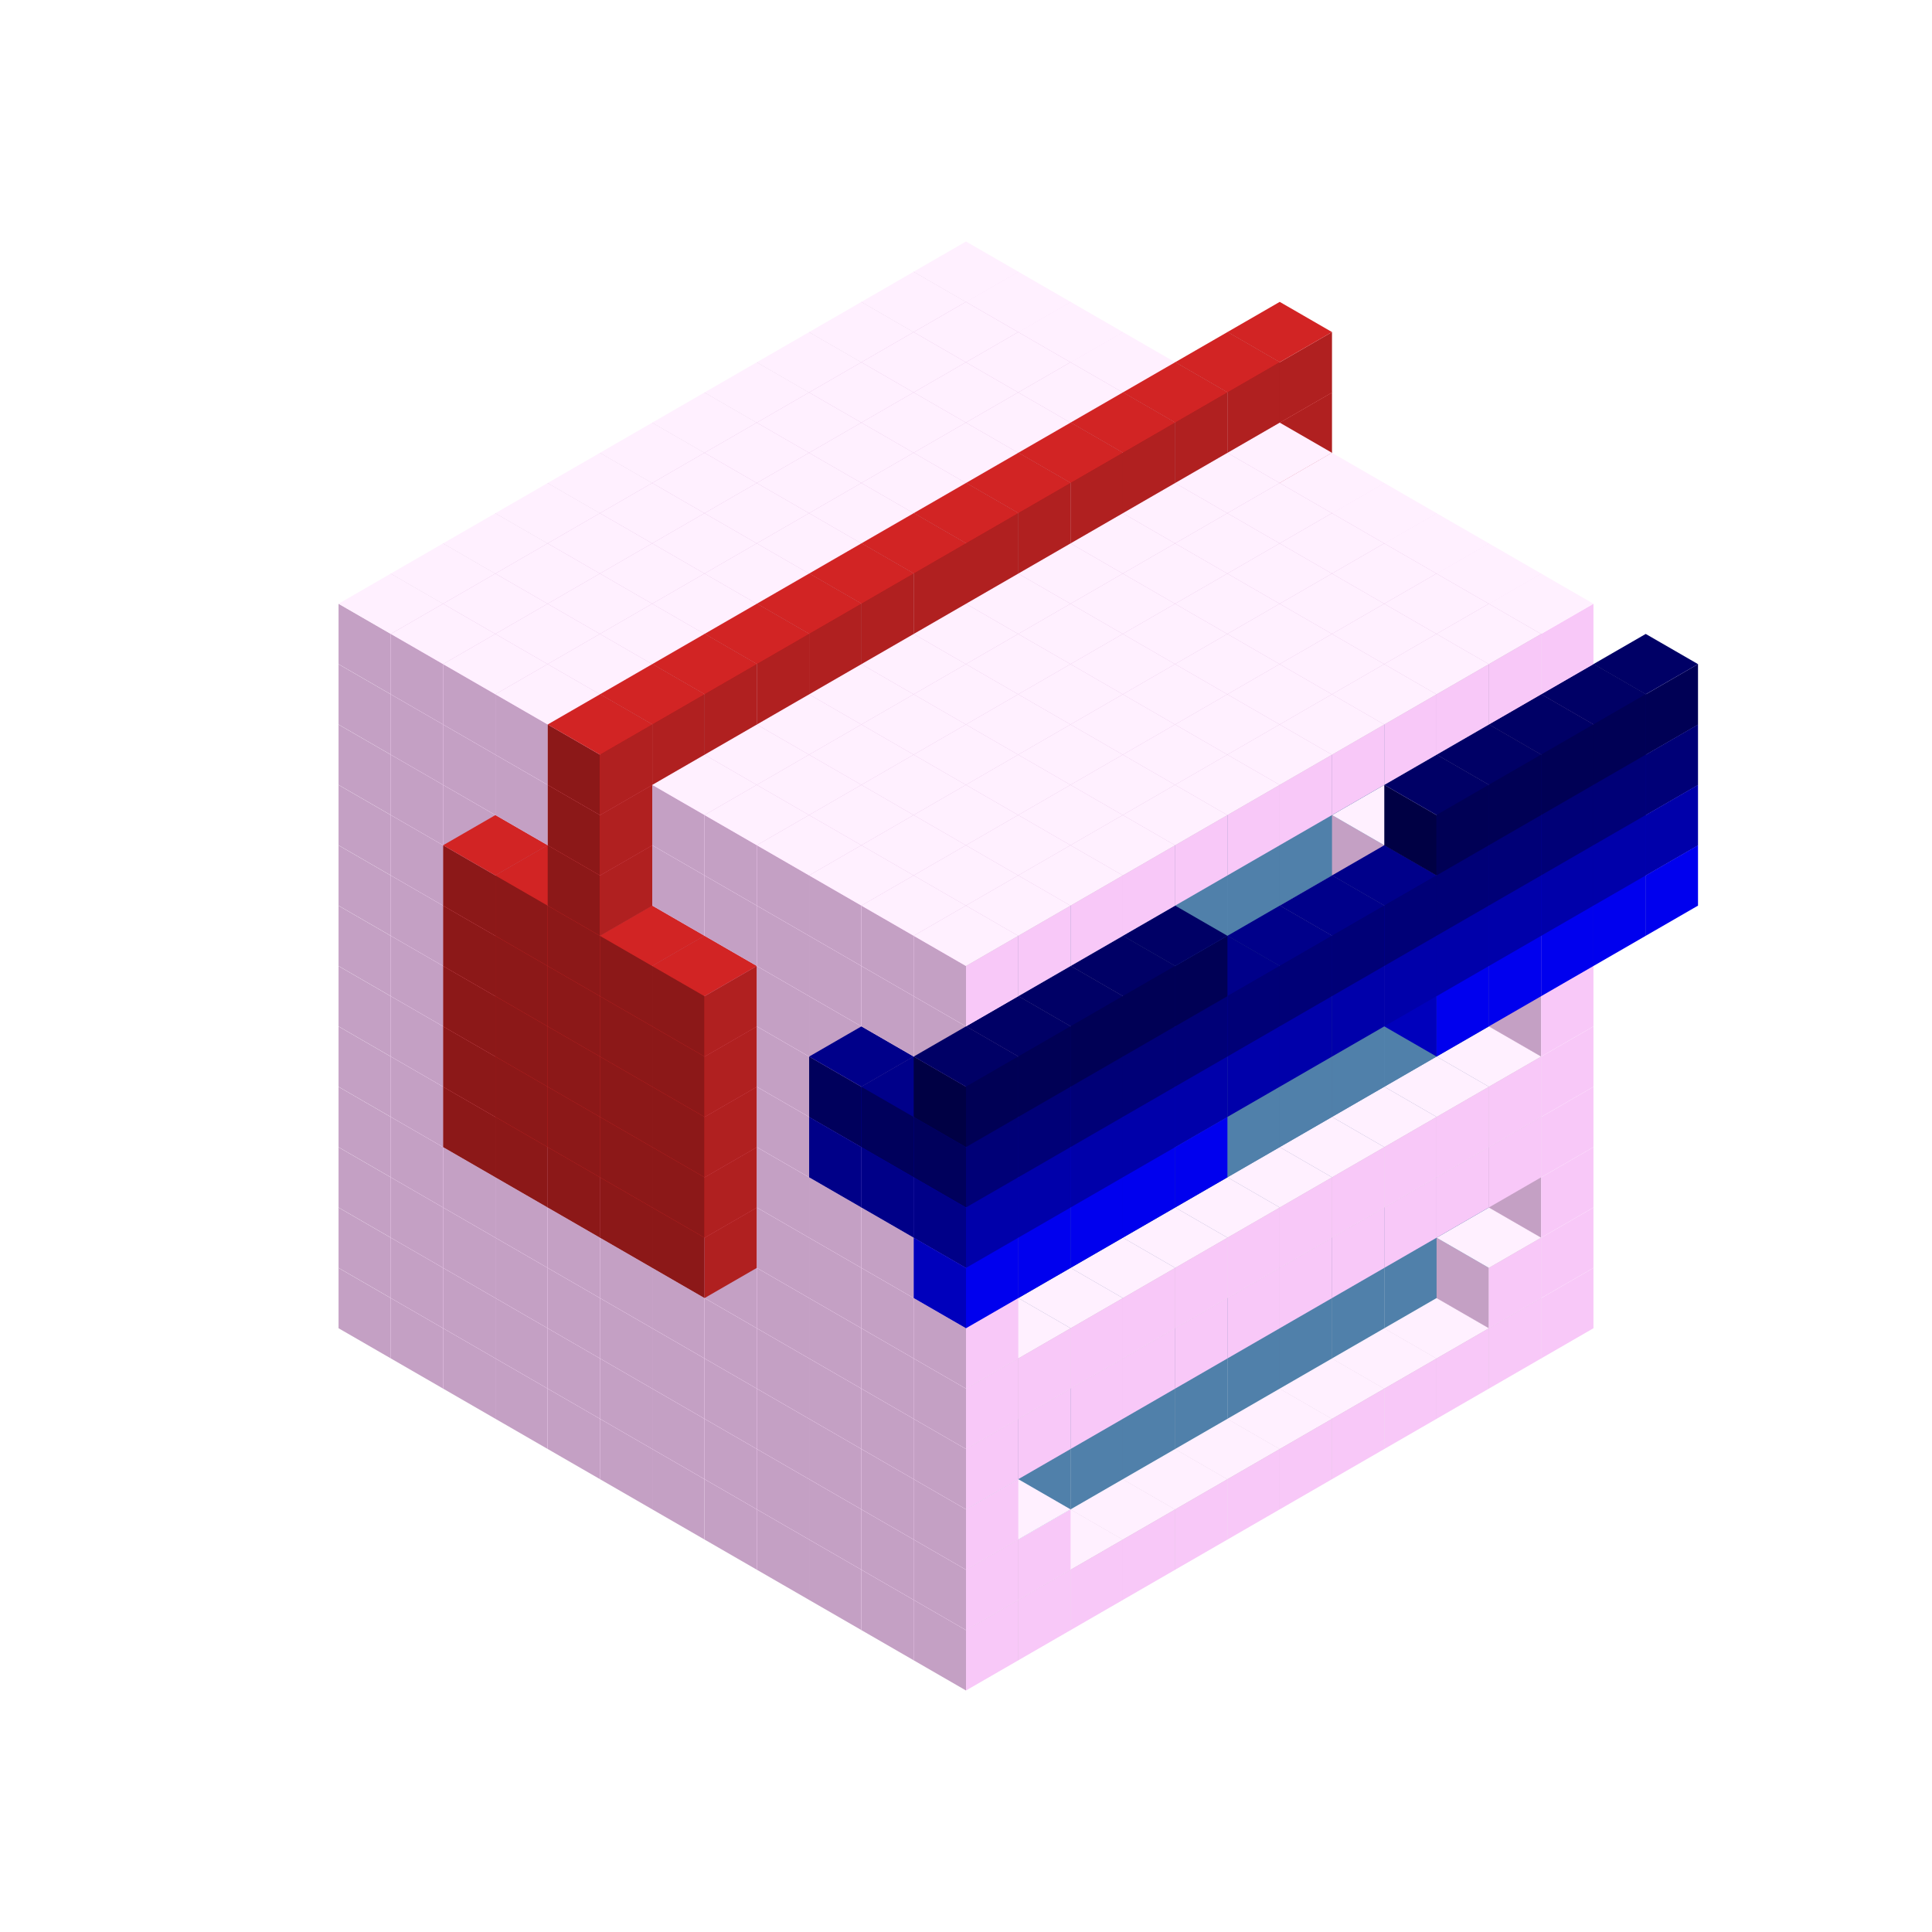 
<svg width='600' height='600' viewBox='4436371 5550000 3200000 3200000' xmlns='http://www.w3.org/2000/svg' xmlns:xlink='http://www.w3.org/1999/xlink'>
<use xlink:href='#v-0x000001d9-1' transform='translate(983738,3600000)'/>
<use xlink:href='#v-0x000001d9-1' transform='translate(1070341,3650000)'/>
<use xlink:href='#v-0x000001d9-1' transform='translate(1156944,3700000)'/>
<use xlink:href='#v-0x000001d9-1' transform='translate(1243547,3750000)'/>
<use xlink:href='#v-0x000001d9-1' transform='translate(1330150,3800000)'/>
<use xlink:href='#v-0x000001d9-1' transform='translate(1416753,3850000)'/>
<use xlink:href='#v-0x000001d9-1' transform='translate(1503356,3900000)'/>
<use xlink:href='#v-0x000001d9-1' transform='translate(1589959,3950000)'/>
<use xlink:href='#v-0x000001d9-1' transform='translate(1676562,4000000)'/>
<use xlink:href='#v-0x000001d9-1' transform='translate(1763165,4050000)'/>
<use xlink:href='#v-0x000001d9-1' transform='translate(1849768,4100000)'/>
<use xlink:href='#v-0x000001d9-1' transform='translate(2889004,3600000)'/>
<use xlink:href='#v-0x000001d9-1' transform='translate(2802401,3650000)'/>
<use xlink:href='#v-0x000001d9-1' transform='translate(2715798,3700000)'/>
<use xlink:href='#v-0x000001d9-1' transform='translate(2629195,3750000)'/>
<use xlink:href='#v-0x000001d9-1' transform='translate(2542592,3800000)'/>
<use xlink:href='#v-0x000001d9-1' transform='translate(2455989,3850000)'/>
<use xlink:href='#v-0x000001d9-1' transform='translate(2369386,3900000)'/>
<use xlink:href='#v-0x000001d9-1' transform='translate(2282783,3950000)'/>
<use xlink:href='#v-0x000001d9-1' transform='translate(2196180,4000000)'/>
<use xlink:href='#v-0x000001d9-1' transform='translate(2109577,4050000)'/>
<use xlink:href='#v-0x000001d9-1' transform='translate(2022974,4100000)'/>
<use xlink:href='#v-0x000001d9-1' transform='translate(1936371,4150000)'/>
<use xlink:href='#v-0x000001d9-1' transform='translate(983738,3500000)'/>
<use xlink:href='#v-0x000001d9-1' transform='translate(1070341,3550000)'/>
<use xlink:href='#v-0x000001d9-1' transform='translate(1156944,3600000)'/>
<use xlink:href='#v-0x000001d9-1' transform='translate(1243547,3650000)'/>
<use xlink:href='#v-0x000001d9-1' transform='translate(1330150,3700000)'/>
<use xlink:href='#v-0x000001d9-1' transform='translate(1416753,3750000)'/>
<use xlink:href='#v-0x000001d9-1' transform='translate(1503356,3800000)'/>
<use xlink:href='#v-0x000001d9-1' transform='translate(1589959,3850000)'/>
<use xlink:href='#v-0x000001d9-1' transform='translate(1676562,3900000)'/>
<use xlink:href='#v-0x000001d9-1' transform='translate(1763165,3950000)'/>
<use xlink:href='#v-0x000001d9-2' transform='translate(2715798,3500000)'/>
<use xlink:href='#v-0x000001d9-2' transform='translate(2629195,3550000)'/>
<use xlink:href='#v-0x000001d9-2' transform='translate(2542592,3600000)'/>
<use xlink:href='#v-0x000001d9-2' transform='translate(2455989,3650000)'/>
<use xlink:href='#v-0x000001d9-2' transform='translate(2369386,3700000)'/>
<use xlink:href='#v-0x000001d9-2' transform='translate(2282783,3750000)'/>
<use xlink:href='#v-0x000001d9-2' transform='translate(2196180,3800000)'/>
<use xlink:href='#v-0x000001d9-2' transform='translate(2109577,3850000)'/>
<use xlink:href='#v-0x000001d9-2' transform='translate(2022974,3900000)'/>
<use xlink:href='#v-0x000001d9-2' transform='translate(1936371,3950000)'/>
<use xlink:href='#v-0x000001d9-1' transform='translate(1849768,4000000)'/>
<use xlink:href='#v-0x000001d9-1' transform='translate(2889004,3500000)'/>
<use xlink:href='#v-0x000001d9-1' transform='translate(2802401,3550000)'/>
<use xlink:href='#v-0x000001d9-1' transform='translate(2022974,4000000)'/>
<use xlink:href='#v-0x000001d9-1' transform='translate(1936371,4050000)'/>
<use xlink:href='#v-0x000001d9-1' transform='translate(983738,3400000)'/>
<use xlink:href='#v-0x000001d9-1' transform='translate(1070341,3450000)'/>
<use xlink:href='#v-0x000001d9-1' transform='translate(1156944,3500000)'/>
<use xlink:href='#v-0x000001d9-1' transform='translate(1243547,3550000)'/>
<use xlink:href='#v-0x000001d9-1' transform='translate(1330150,3600000)'/>
<use xlink:href='#v-0x000001d9-1' transform='translate(1416753,3650000)'/>
<use xlink:href='#v-0x000001d9-1' transform='translate(1503356,3700000)'/>
<use xlink:href='#v-0x000001d9-1' transform='translate(1589959,3750000)'/>
<use xlink:href='#v-0x000001d9-1' transform='translate(1676562,3800000)'/>
<use xlink:href='#v-0x000001d9-1' transform='translate(1763165,3850000)'/>
<use xlink:href='#v-0x000001d9-2' transform='translate(2715798,3400000)'/>
<use xlink:href='#v-0x000001d9-2' transform='translate(2629195,3450000)'/>
<use xlink:href='#v-0x000001d9-2' transform='translate(2542592,3500000)'/>
<use xlink:href='#v-0x000001d9-2' transform='translate(2455989,3550000)'/>
<use xlink:href='#v-0x000001d9-2' transform='translate(2369386,3600000)'/>
<use xlink:href='#v-0x000001d9-2' transform='translate(2282783,3650000)'/>
<use xlink:href='#v-0x000001d9-2' transform='translate(2196180,3700000)'/>
<use xlink:href='#v-0x000001d9-2' transform='translate(2109577,3750000)'/>
<use xlink:href='#v-0x000001d9-2' transform='translate(2022974,3800000)'/>
<use xlink:href='#v-0x000001d9-2' transform='translate(1936371,3850000)'/>
<use xlink:href='#v-0x000001d9-1' transform='translate(1849768,3900000)'/>
<use xlink:href='#v-0x000001d9-1' transform='translate(2889004,3400000)'/>
<use xlink:href='#v-0x000001d9-1' transform='translate(1936371,3950000)'/>
<use xlink:href='#v-0x000001d9-1' transform='translate(983738,3300000)'/>
<use xlink:href='#v-0x000001d9-1' transform='translate(1070341,3350000)'/>
<use xlink:href='#v-0x000001d9-1' transform='translate(1156944,3400000)'/>
<use xlink:href='#v-0x000001d9-1' transform='translate(1243547,3450000)'/>
<use xlink:href='#v-0x000001d9-1' transform='translate(1330150,3500000)'/>
<use xlink:href='#v-0x000001d9-1' transform='translate(1416753,3550000)'/>
<use xlink:href='#v-0x000001d9-1' transform='translate(1503356,3600000)'/>
<use xlink:href='#v-0x000001d9-1' transform='translate(1589959,3650000)'/>
<use xlink:href='#v-0x000001d9-1' transform='translate(1676562,3700000)'/>
<use xlink:href='#v-0x000001d9-1' transform='translate(1763165,3750000)'/>
<use xlink:href='#v-0x000001d9-2' transform='translate(2715798,3300000)'/>
<use xlink:href='#v-0x000001d9-2' transform='translate(2629195,3350000)'/>
<use xlink:href='#v-0x000001d9-2' transform='translate(2542592,3400000)'/>
<use xlink:href='#v-0x000001d9-2' transform='translate(2455989,3450000)'/>
<use xlink:href='#v-0x000001d9-2' transform='translate(2369386,3500000)'/>
<use xlink:href='#v-0x000001d9-2' transform='translate(2282783,3550000)'/>
<use xlink:href='#v-0x000001d9-2' transform='translate(2196180,3600000)'/>
<use xlink:href='#v-0x000001d9-2' transform='translate(2109577,3650000)'/>
<use xlink:href='#v-0x000001d9-2' transform='translate(2022974,3700000)'/>
<use xlink:href='#v-0x000001d9-2' transform='translate(1936371,3750000)'/>
<use xlink:href='#v-0x000001d9-1' transform='translate(1849768,3800000)'/>
<use xlink:href='#v-0x000001d9-1' transform='translate(2889004,3300000)'/>
<use xlink:href='#v-0x000001d9-1' transform='translate(2802401,3350000)'/>
<use xlink:href='#v-0x000001d9-1' transform='translate(2715798,3400000)'/>
<use xlink:href='#v-0x000001d9-1' transform='translate(2629195,3450000)'/>
<use xlink:href='#v-0x000001d9-1' transform='translate(2542592,3500000)'/>
<use xlink:href='#v-0x000001d9-1' transform='translate(2455989,3550000)'/>
<use xlink:href='#v-0x000001d9-1' transform='translate(2369386,3600000)'/>
<use xlink:href='#v-0x000001d9-1' transform='translate(2282783,3650000)'/>
<use xlink:href='#v-0x000001d9-1' transform='translate(2196180,3700000)'/>
<use xlink:href='#v-0x000001d9-1' transform='translate(2109577,3750000)'/>
<use xlink:href='#v-0x000001d9-1' transform='translate(2022974,3800000)'/>
<use xlink:href='#v-0x000001d9-1' transform='translate(1936371,3850000)'/>
<use xlink:href='#v-0x000001d9-1' transform='translate(983738,3200000)'/>
<use xlink:href='#v-0x000001d9-1' transform='translate(1070341,3250000)'/>
<use xlink:href='#v-0x000001d9-1' transform='translate(1156944,3300000)'/>
<use xlink:href='#v-0x000001d9-1' transform='translate(1243547,3350000)'/>
<use xlink:href='#v-0x000001d9-1' transform='translate(1330150,3400000)'/>
<use xlink:href='#v-0x000001d9-1' transform='translate(1416753,3450000)'/>
<use xlink:href='#v-0x000001d9-1' transform='translate(1503356,3500000)'/>
<use xlink:href='#v-0x000001d9-1' transform='translate(1589959,3550000)'/>
<use xlink:href='#v-0x000001d9-1' transform='translate(1676562,3600000)'/>
<use xlink:href='#v-0x000001d9-1' transform='translate(1763165,3650000)'/>
<use xlink:href='#v-0x000001d9-2' transform='translate(2715798,3200000)'/>
<use xlink:href='#v-0x000001d9-2' transform='translate(2629195,3250000)'/>
<use xlink:href='#v-0x000001d9-2' transform='translate(2542592,3300000)'/>
<use xlink:href='#v-0x000001d9-2' transform='translate(2455989,3350000)'/>
<use xlink:href='#v-0x000001d9-2' transform='translate(2369386,3400000)'/>
<use xlink:href='#v-0x000001d9-2' transform='translate(2282783,3450000)'/>
<use xlink:href='#v-0x000001d9-2' transform='translate(2196180,3500000)'/>
<use xlink:href='#v-0x000001d9-2' transform='translate(2109577,3550000)'/>
<use xlink:href='#v-0x000001d9-2' transform='translate(2022974,3600000)'/>
<use xlink:href='#v-0x000001d9-2' transform='translate(1936371,3650000)'/>
<use xlink:href='#v-0x000001d9-1' transform='translate(1849768,3700000)'/>
<use xlink:href='#v-0x000001d9-1' transform='translate(2889004,3200000)'/>
<use xlink:href='#v-0x000001d9-1' transform='translate(2802401,3250000)'/>
<use xlink:href='#v-0x000001d9-1' transform='translate(2715798,3300000)'/>
<use xlink:href='#v-0x000001d9-1' transform='translate(2629195,3350000)'/>
<use xlink:href='#v-0x000001d9-1' transform='translate(2542592,3400000)'/>
<use xlink:href='#v-0x000001d9-1' transform='translate(2455989,3450000)'/>
<use xlink:href='#v-0x000001d9-1' transform='translate(2369386,3500000)'/>
<use xlink:href='#v-0x000001d9-1' transform='translate(2282783,3550000)'/>
<use xlink:href='#v-0x000001d9-1' transform='translate(2196180,3600000)'/>
<use xlink:href='#v-0x000001d9-1' transform='translate(2109577,3650000)'/>
<use xlink:href='#v-0x000001d9-1' transform='translate(2022974,3700000)'/>
<use xlink:href='#v-0x000001d9-1' transform='translate(1936371,3750000)'/>
<use xlink:href='#v-0x000001d9-1' transform='translate(983738,3100000)'/>
<use xlink:href='#v-0x000001d9-1' transform='translate(1070341,3150000)'/>
<use xlink:href='#v-0x000001d9-1' transform='translate(1156944,3200000)'/>
<use xlink:href='#v-0x000001d9-8' transform='translate(2282783,2650000)'/>
<use xlink:href='#v-0x000001d9-1' transform='translate(1243547,3250000)'/>
<use xlink:href='#v-0x000001d9-8' transform='translate(1156944,3300000)'/>
<use xlink:href='#v-0x000001d9-8' transform='translate(2369386,2700000)'/>
<use xlink:href='#v-0x000001d9-1' transform='translate(1330150,3300000)'/>
<use xlink:href='#v-0x000001d9-8' transform='translate(1243547,3350000)'/>
<use xlink:href='#v-0x000001d9-8' transform='translate(2455989,2750000)'/>
<use xlink:href='#v-0x000001d9-1' transform='translate(1416753,3350000)'/>
<use xlink:href='#v-0x000001d9-8' transform='translate(1330150,3400000)'/>
<use xlink:href='#v-0x000001d9-8' transform='translate(2542592,2800000)'/>
<use xlink:href='#v-0x000001d9-1' transform='translate(1503356,3400000)'/>
<use xlink:href='#v-0x000001d9-8' transform='translate(1416753,3450000)'/>
<use xlink:href='#v-0x000001d9-8' transform='translate(2629195,2850000)'/>
<use xlink:href='#v-0x000001d9-1' transform='translate(1589959,3450000)'/>
<use xlink:href='#v-0x000001d9-8' transform='translate(1503356,3500000)'/>
<use xlink:href='#v-0x000001d9-1' transform='translate(1676562,3500000)'/>
<use xlink:href='#v-0x000001d9-1' transform='translate(1763165,3550000)'/>
<use xlink:href='#v-0x000001d9-2' transform='translate(2715798,3100000)'/>
<use xlink:href='#v-0x000001d9-2' transform='translate(2629195,3150000)'/>
<use xlink:href='#v-0x000001d9-2' transform='translate(2542592,3200000)'/>
<use xlink:href='#v-0x000001d9-2' transform='translate(2455989,3250000)'/>
<use xlink:href='#v-0x000001d9-2' transform='translate(2369386,3300000)'/>
<use xlink:href='#v-0x000001d9-2' transform='translate(2282783,3350000)'/>
<use xlink:href='#v-0x000001d9-2' transform='translate(2196180,3400000)'/>
<use xlink:href='#v-0x000001d9-2' transform='translate(2109577,3450000)'/>
<use xlink:href='#v-0x000001d9-2' transform='translate(2022974,3500000)'/>
<use xlink:href='#v-0x000001d9-2' transform='translate(1936371,3550000)'/>
<use xlink:href='#v-0x000001d9-1' transform='translate(1849768,3600000)'/>
<use xlink:href='#v-0x000001d9-1' transform='translate(2889004,3100000)'/>
<use xlink:href='#v-0x000001d9-1' transform='translate(1936371,3650000)'/>
<use xlink:href='#v-0x000001d9-1' transform='translate(983738,3000000)'/>
<use xlink:href='#v-0x000001d9-1' transform='translate(1070341,3050000)'/>
<use xlink:href='#v-0x000001d9-1' transform='translate(1156944,3100000)'/>
<use xlink:href='#v-0x000001d9-8' transform='translate(2282783,2550000)'/>
<use xlink:href='#v-0x000001d9-1' transform='translate(1243547,3150000)'/>
<use xlink:href='#v-0x000001d9-8' transform='translate(1156944,3200000)'/>
<use xlink:href='#v-0x000001d9-8' transform='translate(2369386,2600000)'/>
<use xlink:href='#v-0x000001d9-1' transform='translate(1330150,3200000)'/>
<use xlink:href='#v-0x000001d9-8' transform='translate(1243547,3250000)'/>
<use xlink:href='#v-0x000001d9-8' transform='translate(2455989,2650000)'/>
<use xlink:href='#v-0x000001d9-1' transform='translate(1416753,3250000)'/>
<use xlink:href='#v-0x000001d9-8' transform='translate(1330150,3300000)'/>
<use xlink:href='#v-0x000001d9-8' transform='translate(2542592,2700000)'/>
<use xlink:href='#v-0x000001d9-1' transform='translate(1503356,3300000)'/>
<use xlink:href='#v-0x000001d9-8' transform='translate(1416753,3350000)'/>
<use xlink:href='#v-0x000001d9-8' transform='translate(2629195,2750000)'/>
<use xlink:href='#v-0x000001d9-1' transform='translate(1589959,3350000)'/>
<use xlink:href='#v-0x000001d9-8' transform='translate(1503356,3400000)'/>
<use xlink:href='#v-0x000001d9-1' transform='translate(1676562,3400000)'/>
<use xlink:href='#v-0x000001d9-1' transform='translate(1763165,3450000)'/>
<use xlink:href='#v-0x000001d9-2' transform='translate(2715798,3000000)'/>
<use xlink:href='#v-0x000001d9-2' transform='translate(2629195,3050000)'/>
<use xlink:href='#v-0x000001d9-2' transform='translate(2542592,3100000)'/>
<use xlink:href='#v-0x000001d9-2' transform='translate(2455989,3150000)'/>
<use xlink:href='#v-0x000001d9-2' transform='translate(2369386,3200000)'/>
<use xlink:href='#v-0x000001d9-2' transform='translate(2282783,3250000)'/>
<use xlink:href='#v-0x000001d9-2' transform='translate(2196180,3300000)'/>
<use xlink:href='#v-0x000001d9-2' transform='translate(2109577,3350000)'/>
<use xlink:href='#v-0x000001d9-2' transform='translate(2022974,3400000)'/>
<use xlink:href='#v-0x000001d9-2' transform='translate(1936371,3450000)'/>
<use xlink:href='#v-0x000001d9-1' transform='translate(1849768,3500000)'/>
<use xlink:href='#v-0x000001d9-1' transform='translate(2889004,3000000)'/>
<use xlink:href='#v-0x000001d9-1' transform='translate(1936371,3550000)'/>
<use xlink:href='#v-0x000001d9-1' transform='translate(983738,2900000)'/>
<use xlink:href='#v-0x000001d9-1' transform='translate(1070341,2950000)'/>
<use xlink:href='#v-0x000001d9-1' transform='translate(1156944,3000000)'/>
<use xlink:href='#v-0x000001d9-8' transform='translate(2282783,2450000)'/>
<use xlink:href='#v-0x000001d9-1' transform='translate(1243547,3050000)'/>
<use xlink:href='#v-0x000001d9-8' transform='translate(1156944,3100000)'/>
<use xlink:href='#v-0x000001d9-8' transform='translate(2369386,2500000)'/>
<use xlink:href='#v-0x000001d9-1' transform='translate(1330150,3100000)'/>
<use xlink:href='#v-0x000001d9-8' transform='translate(1243547,3150000)'/>
<use xlink:href='#v-0x000001d9-8' transform='translate(2455989,2550000)'/>
<use xlink:href='#v-0x000001d9-1' transform='translate(1416753,3150000)'/>
<use xlink:href='#v-0x000001d9-8' transform='translate(1330150,3200000)'/>
<use xlink:href='#v-0x000001d9-8' transform='translate(2542592,2600000)'/>
<use xlink:href='#v-0x000001d9-1' transform='translate(1503356,3200000)'/>
<use xlink:href='#v-0x000001d9-8' transform='translate(1416753,3250000)'/>
<use xlink:href='#v-0x000001d9-8' transform='translate(2629195,2650000)'/>
<use xlink:href='#v-0x000001d9-1' transform='translate(1589959,3250000)'/>
<use xlink:href='#v-0x000001d9-8' transform='translate(1503356,3300000)'/>
<use xlink:href='#v-0x000001d9-1' transform='translate(1676562,3300000)'/>
<use xlink:href='#v-0x000001d9-1' transform='translate(1763165,3350000)'/>
<use xlink:href='#v-0x000001d9-2' transform='translate(2715798,2900000)'/>
<use xlink:href='#v-0x000001d9-2' transform='translate(2629195,2950000)'/>
<use xlink:href='#v-0x000001d9-2' transform='translate(2542592,3000000)'/>
<use xlink:href='#v-0x000001d9-2' transform='translate(2455989,3050000)'/>
<use xlink:href='#v-0x000001d9-2' transform='translate(2369386,3100000)'/>
<use xlink:href='#v-0x000001d9-2' transform='translate(2282783,3150000)'/>
<use xlink:href='#v-0x000001d9-2' transform='translate(2196180,3200000)'/>
<use xlink:href='#v-0x000001d9-2' transform='translate(2109577,3250000)'/>
<use xlink:href='#v-0x000001d9-2' transform='translate(2022974,3300000)'/>
<use xlink:href='#v-0x000001d9-2' transform='translate(1936371,3350000)'/>
<use xlink:href='#v-0x000001d9-1' transform='translate(1849768,3400000)'/>
<use xlink:href='#v-0x000001d9-1' transform='translate(2889004,2900000)'/>
<use xlink:href='#v-0x000001d9-1' transform='translate(2802401,2950000)'/>
<use xlink:href='#v-0x000001d9-1' transform='translate(2715798,3000000)'/>
<use xlink:href='#v-0x000001d9-1' transform='translate(2629195,3050000)'/>
<use xlink:href='#v-0x000001d9-1' transform='translate(2196180,3300000)'/>
<use xlink:href='#v-0x000001d9-1' transform='translate(2109577,3350000)'/>
<use xlink:href='#v-0x000001d9-1' transform='translate(2022974,3400000)'/>
<use xlink:href='#v-0x000001d9-1' transform='translate(1936371,3450000)'/>
<use xlink:href='#v-0x000001d9-7' transform='translate(3062210,2900000)'/>
<use xlink:href='#v-0x000001d9-7' transform='translate(2975607,2950000)'/>
<use xlink:href='#v-0x000001d9-7' transform='translate(2889004,3000000)'/>
<use xlink:href='#v-0x000001d9-7' transform='translate(2802401,3050000)'/>
<use xlink:href='#v-0x000001d9-7' transform='translate(2715798,3100000)'/>
<use xlink:href='#v-0x000001d9-7' transform='translate(2282783,3350000)'/>
<use xlink:href='#v-0x000001d9-7' transform='translate(2196180,3400000)'/>
<use xlink:href='#v-0x000001d9-7' transform='translate(2109577,3450000)'/>
<use xlink:href='#v-0x000001d9-7' transform='translate(2022974,3500000)'/>
<use xlink:href='#v-0x000001d9-7' transform='translate(1936371,3550000)'/>
<use xlink:href='#v-0x000001d9-1' transform='translate(983738,2800000)'/>
<use xlink:href='#v-0x000001d9-1' transform='translate(1070341,2850000)'/>
<use xlink:href='#v-0x000001d9-1' transform='translate(1156944,2900000)'/>
<use xlink:href='#v-0x000001d9-8' transform='translate(2282783,2350000)'/>
<use xlink:href='#v-0x000001d9-1' transform='translate(1243547,2950000)'/>
<use xlink:href='#v-0x000001d9-8' transform='translate(1156944,3000000)'/>
<use xlink:href='#v-0x000001d9-8' transform='translate(2369386,2400000)'/>
<use xlink:href='#v-0x000001d9-1' transform='translate(1330150,3000000)'/>
<use xlink:href='#v-0x000001d9-8' transform='translate(1243547,3050000)'/>
<use xlink:href='#v-0x000001d9-8' transform='translate(2455989,2450000)'/>
<use xlink:href='#v-0x000001d9-1' transform='translate(1416753,3050000)'/>
<use xlink:href='#v-0x000001d9-8' transform='translate(1330150,3100000)'/>
<use xlink:href='#v-0x000001d9-8' transform='translate(2542592,2500000)'/>
<use xlink:href='#v-0x000001d9-1' transform='translate(1503356,3100000)'/>
<use xlink:href='#v-0x000001d9-8' transform='translate(1416753,3150000)'/>
<use xlink:href='#v-0x000001d9-8' transform='translate(2629195,2550000)'/>
<use xlink:href='#v-0x000001d9-1' transform='translate(1589959,3150000)'/>
<use xlink:href='#v-0x000001d9-8' transform='translate(1503356,3200000)'/>
<use xlink:href='#v-0x000001d9-1' transform='translate(1676562,3200000)'/>
<use xlink:href='#v-0x000001d9-1' transform='translate(1763165,3250000)'/>
<use xlink:href='#v-0x000001d9-6' transform='translate(2889004,2700000)'/>
<use xlink:href='#v-0x000001d9-2' transform='translate(2715798,2800000)'/>
<use xlink:href='#v-0x000001d9-2' transform='translate(2629195,2850000)'/>
<use xlink:href='#v-0x000001d9-2' transform='translate(2542592,2900000)'/>
<use xlink:href='#v-0x000001d9-2' transform='translate(2455989,2950000)'/>
<use xlink:href='#v-0x000001d9-2' transform='translate(2369386,3000000)'/>
<use xlink:href='#v-0x000001d9-2' transform='translate(2282783,3050000)'/>
<use xlink:href='#v-0x000001d9-2' transform='translate(2196180,3100000)'/>
<use xlink:href='#v-0x000001d9-2' transform='translate(2109577,3150000)'/>
<use xlink:href='#v-0x000001d9-2' transform='translate(2022974,3200000)'/>
<use xlink:href='#v-0x000001d9-2' transform='translate(1936371,3250000)'/>
<use xlink:href='#v-0x000001d9-1' transform='translate(1849768,3300000)'/>
<use xlink:href='#v-0x000001d9-6' transform='translate(1763165,3350000)'/>
<use xlink:href='#v-0x000001d9-6' transform='translate(2975607,2750000)'/>
<use xlink:href='#v-0x000001d9-1' transform='translate(2889004,2800000)'/>
<use xlink:href='#v-0x000001d9-1' transform='translate(2802401,2850000)'/>
<use xlink:href='#v-0x000001d9-3' transform='translate(2715798,2900000)'/>
<use xlink:href='#v-0x000001d9-3' transform='translate(2629195,2950000)'/>
<use xlink:href='#v-0x000001d9-1' transform='translate(2542592,3000000)'/>
<use xlink:href='#v-0x000001d9-1' transform='translate(2282783,3150000)'/>
<use xlink:href='#v-0x000001d9-3' transform='translate(2196180,3200000)'/>
<use xlink:href='#v-0x000001d9-3' transform='translate(2109577,3250000)'/>
<use xlink:href='#v-0x000001d9-1' transform='translate(2022974,3300000)'/>
<use xlink:href='#v-0x000001d9-1' transform='translate(1936371,3350000)'/>
<use xlink:href='#v-0x000001d9-6' transform='translate(1849768,3400000)'/>
<use xlink:href='#v-0x000001d9-6' transform='translate(3062210,2800000)'/>
<use xlink:href='#v-0x000001d9-6' transform='translate(2975607,2850000)'/>
<use xlink:href='#v-0x000001d9-6' transform='translate(2889004,2900000)'/>
<use xlink:href='#v-0x000001d9-6' transform='translate(2802401,2950000)'/>
<use xlink:href='#v-0x000001d9-6' transform='translate(2715798,3000000)'/>
<use xlink:href='#v-0x000001d9-6' transform='translate(2629195,3050000)'/>
<use xlink:href='#v-0x000001d9-6' transform='translate(2542592,3100000)'/>
<use xlink:href='#v-0x000001d9-6' transform='translate(2455989,3150000)'/>
<use xlink:href='#v-0x000001d9-6' transform='translate(2369386,3200000)'/>
<use xlink:href='#v-0x000001d9-6' transform='translate(2282783,3250000)'/>
<use xlink:href='#v-0x000001d9-6' transform='translate(2196180,3300000)'/>
<use xlink:href='#v-0x000001d9-6' transform='translate(2109577,3350000)'/>
<use xlink:href='#v-0x000001d9-6' transform='translate(2022974,3400000)'/>
<use xlink:href='#v-0x000001d9-6' transform='translate(1936371,3450000)'/>
<use xlink:href='#v-0x000001d9-1' transform='translate(983738,2700000)'/>
<use xlink:href='#v-0x000001d9-1' transform='translate(1070341,2750000)'/>
<use xlink:href='#v-0x000001d9-1' transform='translate(1156944,2800000)'/>
<use xlink:href='#v-0x000001d9-8' transform='translate(2282783,2250000)'/>
<use xlink:href='#v-0x000001d9-1' transform='translate(1243547,2850000)'/>
<use xlink:href='#v-0x000001d9-8' transform='translate(1156944,2900000)'/>
<use xlink:href='#v-0x000001d9-8' transform='translate(2369386,2300000)'/>
<use xlink:href='#v-0x000001d9-1' transform='translate(1330150,2900000)'/>
<use xlink:href='#v-0x000001d9-8' transform='translate(1243547,2950000)'/>
<use xlink:href='#v-0x000001d9-8' transform='translate(2455989,2350000)'/>
<use xlink:href='#v-0x000001d9-1' transform='translate(1416753,2950000)'/>
<use xlink:href='#v-0x000001d9-8' transform='translate(1330150,3000000)'/>
<use xlink:href='#v-0x000001d9-8' transform='translate(2542592,2400000)'/>
<use xlink:href='#v-0x000001d9-1' transform='translate(1503356,3000000)'/>
<use xlink:href='#v-0x000001d9-8' transform='translate(1416753,3050000)'/>
<use xlink:href='#v-0x000001d9-8' transform='translate(2629195,2450000)'/>
<use xlink:href='#v-0x000001d9-1' transform='translate(1589959,3050000)'/>
<use xlink:href='#v-0x000001d9-8' transform='translate(1503356,3100000)'/>
<use xlink:href='#v-0x000001d9-1' transform='translate(1676562,3100000)'/>
<use xlink:href='#v-0x000001d9-1' transform='translate(1763165,3150000)'/>
<use xlink:href='#v-0x000001d9-5' transform='translate(2889004,2600000)'/>
<use xlink:href='#v-0x000001d9-2' transform='translate(2715798,2700000)'/>
<use xlink:href='#v-0x000001d9-2' transform='translate(2629195,2750000)'/>
<use xlink:href='#v-0x000001d9-2' transform='translate(2542592,2800000)'/>
<use xlink:href='#v-0x000001d9-2' transform='translate(2455989,2850000)'/>
<use xlink:href='#v-0x000001d9-2' transform='translate(2369386,2900000)'/>
<use xlink:href='#v-0x000001d9-2' transform='translate(2282783,2950000)'/>
<use xlink:href='#v-0x000001d9-2' transform='translate(2196180,3000000)'/>
<use xlink:href='#v-0x000001d9-2' transform='translate(2109577,3050000)'/>
<use xlink:href='#v-0x000001d9-2' transform='translate(2022974,3100000)'/>
<use xlink:href='#v-0x000001d9-2' transform='translate(1936371,3150000)'/>
<use xlink:href='#v-0x000001d9-1' transform='translate(1849768,3200000)'/>
<use xlink:href='#v-0x000001d9-5' transform='translate(1763165,3250000)'/>
<use xlink:href='#v-0x000001d9-5' transform='translate(2975607,2650000)'/>
<use xlink:href='#v-0x000001d9-1' transform='translate(2889004,2700000)'/>
<use xlink:href='#v-0x000001d9-1' transform='translate(2802401,2750000)'/>
<use xlink:href='#v-0x000001d9-1' transform='translate(2715798,2800000)'/>
<use xlink:href='#v-0x000001d9-1' transform='translate(2629195,2850000)'/>
<use xlink:href='#v-0x000001d9-1' transform='translate(2196180,3100000)'/>
<use xlink:href='#v-0x000001d9-1' transform='translate(2109577,3150000)'/>
<use xlink:href='#v-0x000001d9-1' transform='translate(2022974,3200000)'/>
<use xlink:href='#v-0x000001d9-1' transform='translate(1936371,3250000)'/>
<use xlink:href='#v-0x000001d9-5' transform='translate(1849768,3300000)'/>
<use xlink:href='#v-0x000001d9-5' transform='translate(3062210,2700000)'/>
<use xlink:href='#v-0x000001d9-5' transform='translate(2975607,2750000)'/>
<use xlink:href='#v-0x000001d9-5' transform='translate(2889004,2800000)'/>
<use xlink:href='#v-0x000001d9-5' transform='translate(2802401,2850000)'/>
<use xlink:href='#v-0x000001d9-5' transform='translate(2715798,2900000)'/>
<use xlink:href='#v-0x000001d9-5' transform='translate(2629195,2950000)'/>
<use xlink:href='#v-0x000001d9-5' transform='translate(2542592,3000000)'/>
<use xlink:href='#v-0x000001d9-5' transform='translate(2455989,3050000)'/>
<use xlink:href='#v-0x000001d9-5' transform='translate(2369386,3100000)'/>
<use xlink:href='#v-0x000001d9-5' transform='translate(2282783,3150000)'/>
<use xlink:href='#v-0x000001d9-5' transform='translate(2196180,3200000)'/>
<use xlink:href='#v-0x000001d9-5' transform='translate(2109577,3250000)'/>
<use xlink:href='#v-0x000001d9-5' transform='translate(2022974,3300000)'/>
<use xlink:href='#v-0x000001d9-5' transform='translate(1936371,3350000)'/>
<use xlink:href='#v-0x000001d9-1' transform='translate(983738,2600000)'/>
<use xlink:href='#v-0x000001d9-1' transform='translate(1070341,2650000)'/>
<use xlink:href='#v-0x000001d9-1' transform='translate(1156944,2700000)'/>
<use xlink:href='#v-0x000001d9-1' transform='translate(1243547,2750000)'/>
<use xlink:href='#v-0x000001d9-1' transform='translate(1330150,2800000)'/>
<use xlink:href='#v-0x000001d9-8' transform='translate(2455989,2250000)'/>
<use xlink:href='#v-0x000001d9-1' transform='translate(1416753,2850000)'/>
<use xlink:href='#v-0x000001d9-8' transform='translate(1330150,2900000)'/>
<use xlink:href='#v-0x000001d9-1' transform='translate(1503356,2900000)'/>
<use xlink:href='#v-0x000001d9-1' transform='translate(1589959,2950000)'/>
<use xlink:href='#v-0x000001d9-1' transform='translate(1676562,3000000)'/>
<use xlink:href='#v-0x000001d9-1' transform='translate(1763165,3050000)'/>
<use xlink:href='#v-0x000001d9-2' transform='translate(2715798,2600000)'/>
<use xlink:href='#v-0x000001d9-2' transform='translate(2629195,2650000)'/>
<use xlink:href='#v-0x000001d9-2' transform='translate(2542592,2700000)'/>
<use xlink:href='#v-0x000001d9-2' transform='translate(2455989,2750000)'/>
<use xlink:href='#v-0x000001d9-2' transform='translate(2369386,2800000)'/>
<use xlink:href='#v-0x000001d9-2' transform='translate(2282783,2850000)'/>
<use xlink:href='#v-0x000001d9-2' transform='translate(2196180,2900000)'/>
<use xlink:href='#v-0x000001d9-2' transform='translate(2109577,2950000)'/>
<use xlink:href='#v-0x000001d9-2' transform='translate(2022974,3000000)'/>
<use xlink:href='#v-0x000001d9-2' transform='translate(1936371,3050000)'/>
<use xlink:href='#v-0x000001d9-1' transform='translate(1849768,3100000)'/>
<use xlink:href='#v-0x000001d9-1' transform='translate(2889004,2600000)'/>
<use xlink:href='#v-0x000001d9-1' transform='translate(1936371,3150000)'/>
<use xlink:href='#v-0x000001d9-4' transform='translate(3062210,2600000)'/>
<use xlink:href='#v-0x000001d9-4' transform='translate(2975607,2650000)'/>
<use xlink:href='#v-0x000001d9-4' transform='translate(2889004,2700000)'/>
<use xlink:href='#v-0x000001d9-4' transform='translate(2802401,2750000)'/>
<use xlink:href='#v-0x000001d9-4' transform='translate(2715798,2800000)'/>
<use xlink:href='#v-0x000001d9-4' transform='translate(2282783,3050000)'/>
<use xlink:href='#v-0x000001d9-4' transform='translate(2196180,3100000)'/>
<use xlink:href='#v-0x000001d9-4' transform='translate(2109577,3150000)'/>
<use xlink:href='#v-0x000001d9-4' transform='translate(2022974,3200000)'/>
<use xlink:href='#v-0x000001d9-4' transform='translate(1936371,3250000)'/>
<use xlink:href='#v-0x000001d9-1' transform='translate(1936371,1950000)'/>
<use xlink:href='#v-0x000001d9-1' transform='translate(1849768,2000000)'/>
<use xlink:href='#v-0x000001d9-1' transform='translate(1763165,2050000)'/>
<use xlink:href='#v-0x000001d9-1' transform='translate(1676562,2100000)'/>
<use xlink:href='#v-0x000001d9-1' transform='translate(1589959,2150000)'/>
<use xlink:href='#v-0x000001d9-1' transform='translate(1503356,2200000)'/>
<use xlink:href='#v-0x000001d9-1' transform='translate(1416753,2250000)'/>
<use xlink:href='#v-0x000001d9-1' transform='translate(1330150,2300000)'/>
<use xlink:href='#v-0x000001d9-1' transform='translate(1243547,2350000)'/>
<use xlink:href='#v-0x000001d9-1' transform='translate(1156944,2400000)'/>
<use xlink:href='#v-0x000001d9-1' transform='translate(1070341,2450000)'/>
<use xlink:href='#v-0x000001d9-1' transform='translate(983738,2500000)'/>
<use xlink:href='#v-0x000001d9-1' transform='translate(2022974,2000000)'/>
<use xlink:href='#v-0x000001d9-1' transform='translate(1936371,2050000)'/>
<use xlink:href='#v-0x000001d9-1' transform='translate(1849768,2100000)'/>
<use xlink:href='#v-0x000001d9-1' transform='translate(1763165,2150000)'/>
<use xlink:href='#v-0x000001d9-1' transform='translate(1676562,2200000)'/>
<use xlink:href='#v-0x000001d9-1' transform='translate(1589959,2250000)'/>
<use xlink:href='#v-0x000001d9-1' transform='translate(1503356,2300000)'/>
<use xlink:href='#v-0x000001d9-1' transform='translate(1416753,2350000)'/>
<use xlink:href='#v-0x000001d9-1' transform='translate(1330150,2400000)'/>
<use xlink:href='#v-0x000001d9-1' transform='translate(1243547,2450000)'/>
<use xlink:href='#v-0x000001d9-1' transform='translate(1156944,2500000)'/>
<use xlink:href='#v-0x000001d9-1' transform='translate(1070341,2550000)'/>
<use xlink:href='#v-0x000001d9-1' transform='translate(2109577,2050000)'/>
<use xlink:href='#v-0x000001d9-1' transform='translate(2022974,2100000)'/>
<use xlink:href='#v-0x000001d9-1' transform='translate(1936371,2150000)'/>
<use xlink:href='#v-0x000001d9-1' transform='translate(1849768,2200000)'/>
<use xlink:href='#v-0x000001d9-1' transform='translate(1763165,2250000)'/>
<use xlink:href='#v-0x000001d9-1' transform='translate(1676562,2300000)'/>
<use xlink:href='#v-0x000001d9-1' transform='translate(1589959,2350000)'/>
<use xlink:href='#v-0x000001d9-1' transform='translate(1503356,2400000)'/>
<use xlink:href='#v-0x000001d9-1' transform='translate(1416753,2450000)'/>
<use xlink:href='#v-0x000001d9-1' transform='translate(1330150,2500000)'/>
<use xlink:href='#v-0x000001d9-1' transform='translate(1243547,2550000)'/>
<use xlink:href='#v-0x000001d9-1' transform='translate(1156944,2600000)'/>
<use xlink:href='#v-0x000001d9-1' transform='translate(2196180,2100000)'/>
<use xlink:href='#v-0x000001d9-1' transform='translate(2109577,2150000)'/>
<use xlink:href='#v-0x000001d9-1' transform='translate(2022974,2200000)'/>
<use xlink:href='#v-0x000001d9-1' transform='translate(1936371,2250000)'/>
<use xlink:href='#v-0x000001d9-1' transform='translate(1849768,2300000)'/>
<use xlink:href='#v-0x000001d9-1' transform='translate(1763165,2350000)'/>
<use xlink:href='#v-0x000001d9-1' transform='translate(1676562,2400000)'/>
<use xlink:href='#v-0x000001d9-1' transform='translate(1589959,2450000)'/>
<use xlink:href='#v-0x000001d9-1' transform='translate(1503356,2500000)'/>
<use xlink:href='#v-0x000001d9-1' transform='translate(1416753,2550000)'/>
<use xlink:href='#v-0x000001d9-1' transform='translate(1330150,2600000)'/>
<use xlink:href='#v-0x000001d9-1' transform='translate(1243547,2650000)'/>
<use xlink:href='#v-0x000001d9-1' transform='translate(2282783,2150000)'/>
<use xlink:href='#v-0x000001d9-1' transform='translate(2196180,2200000)'/>
<use xlink:href='#v-0x000001d9-1' transform='translate(2109577,2250000)'/>
<use xlink:href='#v-0x000001d9-1' transform='translate(2022974,2300000)'/>
<use xlink:href='#v-0x000001d9-1' transform='translate(1936371,2350000)'/>
<use xlink:href='#v-0x000001d9-1' transform='translate(1849768,2400000)'/>
<use xlink:href='#v-0x000001d9-1' transform='translate(1763165,2450000)'/>
<use xlink:href='#v-0x000001d9-1' transform='translate(1676562,2500000)'/>
<use xlink:href='#v-0x000001d9-1' transform='translate(1589959,2550000)'/>
<use xlink:href='#v-0x000001d9-1' transform='translate(1503356,2600000)'/>
<use xlink:href='#v-0x000001d9-1' transform='translate(1416753,2650000)'/>
<use xlink:href='#v-0x000001d9-1' transform='translate(1330150,2700000)'/>
<use xlink:href='#v-0x000001d9-8' transform='translate(2455989,2150000)'/>
<use xlink:href='#v-0x000001d9-1' transform='translate(2369386,2200000)'/>
<use xlink:href='#v-0x000001d9-1' transform='translate(2282783,2250000)'/>
<use xlink:href='#v-0x000001d9-1' transform='translate(2196180,2300000)'/>
<use xlink:href='#v-0x000001d9-1' transform='translate(2109577,2350000)'/>
<use xlink:href='#v-0x000001d9-1' transform='translate(2022974,2400000)'/>
<use xlink:href='#v-0x000001d9-1' transform='translate(1936371,2450000)'/>
<use xlink:href='#v-0x000001d9-1' transform='translate(1849768,2500000)'/>
<use xlink:href='#v-0x000001d9-1' transform='translate(1763165,2550000)'/>
<use xlink:href='#v-0x000001d9-1' transform='translate(1676562,2600000)'/>
<use xlink:href='#v-0x000001d9-1' transform='translate(1589959,2650000)'/>
<use xlink:href='#v-0x000001d9-1' transform='translate(1503356,2700000)'/>
<use xlink:href='#v-0x000001d9-1' transform='translate(1416753,2750000)'/>
<use xlink:href='#v-0x000001d9-8' transform='translate(1330150,2800000)'/>
<use xlink:href='#v-0x000001d9-1' transform='translate(2455989,2250000)'/>
<use xlink:href='#v-0x000001d9-1' transform='translate(2369386,2300000)'/>
<use xlink:href='#v-0x000001d9-1' transform='translate(2282783,2350000)'/>
<use xlink:href='#v-0x000001d9-1' transform='translate(2196180,2400000)'/>
<use xlink:href='#v-0x000001d9-1' transform='translate(2109577,2450000)'/>
<use xlink:href='#v-0x000001d9-1' transform='translate(2022974,2500000)'/>
<use xlink:href='#v-0x000001d9-1' transform='translate(1936371,2550000)'/>
<use xlink:href='#v-0x000001d9-1' transform='translate(1849768,2600000)'/>
<use xlink:href='#v-0x000001d9-1' transform='translate(1763165,2650000)'/>
<use xlink:href='#v-0x000001d9-1' transform='translate(1676562,2700000)'/>
<use xlink:href='#v-0x000001d9-1' transform='translate(1589959,2750000)'/>
<use xlink:href='#v-0x000001d9-1' transform='translate(1503356,2800000)'/>
<use xlink:href='#v-0x000001d9-1' transform='translate(2542592,2300000)'/>
<use xlink:href='#v-0x000001d9-1' transform='translate(2455989,2350000)'/>
<use xlink:href='#v-0x000001d9-1' transform='translate(2369386,2400000)'/>
<use xlink:href='#v-0x000001d9-1' transform='translate(2282783,2450000)'/>
<use xlink:href='#v-0x000001d9-1' transform='translate(2196180,2500000)'/>
<use xlink:href='#v-0x000001d9-1' transform='translate(2109577,2550000)'/>
<use xlink:href='#v-0x000001d9-1' transform='translate(2022974,2600000)'/>
<use xlink:href='#v-0x000001d9-1' transform='translate(1936371,2650000)'/>
<use xlink:href='#v-0x000001d9-1' transform='translate(1849768,2700000)'/>
<use xlink:href='#v-0x000001d9-1' transform='translate(1763165,2750000)'/>
<use xlink:href='#v-0x000001d9-1' transform='translate(1676562,2800000)'/>
<use xlink:href='#v-0x000001d9-1' transform='translate(1589959,2850000)'/>
<use xlink:href='#v-0x000001d9-1' transform='translate(2629195,2350000)'/>
<use xlink:href='#v-0x000001d9-1' transform='translate(2542592,2400000)'/>
<use xlink:href='#v-0x000001d9-1' transform='translate(2455989,2450000)'/>
<use xlink:href='#v-0x000001d9-1' transform='translate(2369386,2500000)'/>
<use xlink:href='#v-0x000001d9-1' transform='translate(2282783,2550000)'/>
<use xlink:href='#v-0x000001d9-1' transform='translate(2196180,2600000)'/>
<use xlink:href='#v-0x000001d9-1' transform='translate(2109577,2650000)'/>
<use xlink:href='#v-0x000001d9-1' transform='translate(2022974,2700000)'/>
<use xlink:href='#v-0x000001d9-1' transform='translate(1936371,2750000)'/>
<use xlink:href='#v-0x000001d9-1' transform='translate(1849768,2800000)'/>
<use xlink:href='#v-0x000001d9-1' transform='translate(1763165,2850000)'/>
<use xlink:href='#v-0x000001d9-1' transform='translate(1676562,2900000)'/>
<use xlink:href='#v-0x000001d9-1' transform='translate(2715798,2400000)'/>
<use xlink:href='#v-0x000001d9-1' transform='translate(2629195,2450000)'/>
<use xlink:href='#v-0x000001d9-1' transform='translate(2542592,2500000)'/>
<use xlink:href='#v-0x000001d9-1' transform='translate(2455989,2550000)'/>
<use xlink:href='#v-0x000001d9-1' transform='translate(2369386,2600000)'/>
<use xlink:href='#v-0x000001d9-1' transform='translate(2282783,2650000)'/>
<use xlink:href='#v-0x000001d9-1' transform='translate(2196180,2700000)'/>
<use xlink:href='#v-0x000001d9-1' transform='translate(2109577,2750000)'/>
<use xlink:href='#v-0x000001d9-1' transform='translate(2022974,2800000)'/>
<use xlink:href='#v-0x000001d9-1' transform='translate(1936371,2850000)'/>
<use xlink:href='#v-0x000001d9-1' transform='translate(1849768,2900000)'/>
<use xlink:href='#v-0x000001d9-1' transform='translate(1763165,2950000)'/>
<use xlink:href='#v-0x000001d9-1' transform='translate(2802401,2450000)'/>
<use xlink:href='#v-0x000001d9-1' transform='translate(2715798,2500000)'/>
<use xlink:href='#v-0x000001d9-1' transform='translate(2629195,2550000)'/>
<use xlink:href='#v-0x000001d9-1' transform='translate(2542592,2600000)'/>
<use xlink:href='#v-0x000001d9-1' transform='translate(2455989,2650000)'/>
<use xlink:href='#v-0x000001d9-1' transform='translate(2369386,2700000)'/>
<use xlink:href='#v-0x000001d9-1' transform='translate(2282783,2750000)'/>
<use xlink:href='#v-0x000001d9-1' transform='translate(2196180,2800000)'/>
<use xlink:href='#v-0x000001d9-1' transform='translate(2109577,2850000)'/>
<use xlink:href='#v-0x000001d9-1' transform='translate(2022974,2900000)'/>
<use xlink:href='#v-0x000001d9-1' transform='translate(1936371,2950000)'/>
<use xlink:href='#v-0x000001d9-1' transform='translate(1849768,3000000)'/>
<use xlink:href='#v-0x000001d9-1' transform='translate(2889004,2500000)'/>
<use xlink:href='#v-0x000001d9-1' transform='translate(2802401,2550000)'/>
<use xlink:href='#v-0x000001d9-1' transform='translate(2715798,2600000)'/>
<use xlink:href='#v-0x000001d9-1' transform='translate(2629195,2650000)'/>
<use xlink:href='#v-0x000001d9-1' transform='translate(2542592,2700000)'/>
<use xlink:href='#v-0x000001d9-1' transform='translate(2455989,2750000)'/>
<use xlink:href='#v-0x000001d9-1' transform='translate(2369386,2800000)'/>
<use xlink:href='#v-0x000001d9-1' transform='translate(2282783,2850000)'/>
<use xlink:href='#v-0x000001d9-1' transform='translate(2196180,2900000)'/>
<use xlink:href='#v-0x000001d9-1' transform='translate(2109577,2950000)'/>
<use xlink:href='#v-0x000001d9-1' transform='translate(2022974,3000000)'/>
<use xlink:href='#v-0x000001d9-1' transform='translate(1936371,3050000)'/>
<use xlink:href='#v-0x000001d9-8' transform='translate(2455989,2050000)'/>
<use xlink:href='#v-0x000001d9-8' transform='translate(2369386,2100000)'/>
<use xlink:href='#v-0x000001d9-8' transform='translate(2282783,2150000)'/>
<use xlink:href='#v-0x000001d9-8' transform='translate(2196180,2200000)'/>
<use xlink:href='#v-0x000001d9-8' transform='translate(2109577,2250000)'/>
<use xlink:href='#v-0x000001d9-8' transform='translate(2022974,2300000)'/>
<use xlink:href='#v-0x000001d9-8' transform='translate(1936371,2350000)'/>
<use xlink:href='#v-0x000001d9-8' transform='translate(1849768,2400000)'/>
<use xlink:href='#v-0x000001d9-8' transform='translate(1763165,2450000)'/>
<use xlink:href='#v-0x000001d9-8' transform='translate(1676562,2500000)'/>
<use xlink:href='#v-0x000001d9-8' transform='translate(1589959,2550000)'/>
<use xlink:href='#v-0x000001d9-8' transform='translate(1503356,2600000)'/>
<use xlink:href='#v-0x000001d9-8' transform='translate(1416753,2650000)'/>
<use xlink:href='#v-0x000001d9-8' transform='translate(1330150,2700000)'/>
<defs>
<g id='v-0x000001d9-1'>
<polygon points='4100000,4100000 4100000,4200000 4013397,4150000 4013397,4050000' fill='#c4a0c4'/>
<polygon points='4100000,4100000 4100000,4200000 4186602,4150000 4186602,4050000' fill='#f8c8f8'/>
<polygon points='4100000,4100000 4013397,4050000 4100000,4000000 4186602,4050000' fill='#fff0ff'/>
</g>
<g id='v-0x000001d9-2'>
<polygon points='4100000,4100000 4100000,4200000 4013397,4150000 4013397,4050000' fill='#406488'/>
<polygon points='4100000,4100000 4100000,4200000 4186602,4150000 4186602,4050000' fill='#5080aa'/>
<polygon points='4100000,4100000 4013397,4050000 4100000,4000000 4186602,4050000' fill='#6096cc'/>
</g>
<g id='v-0x000001d9-3'>
<polygon points='4100000,4100000 4100000,4200000 4013397,4150000 4013397,4050000' fill='#0098cc'/>
<polygon points='4100000,4100000 4100000,4200000 4186602,4150000 4186602,4050000' fill='#00c0ff'/>
<polygon points='4100000,4100000 4013397,4050000 4100000,4000000 4186602,4050000' fill='#00e4ff'/>
</g>
<g id='v-0x000001d9-4'>
<polygon points='4100000,4100000 4100000,4200000 4013397,4150000 4013397,4050000' fill='#000044'/>
<polygon points='4100000,4100000 4100000,4200000 4186602,4150000 4186602,4050000' fill='#000055'/>
<polygon points='4100000,4100000 4013397,4050000 4100000,4000000 4186602,4050000' fill='#000066'/>
</g>
<g id='v-0x000001d9-5'>
<polygon points='4100000,4100000 4100000,4200000 4013397,4150000 4013397,4050000' fill='#00005c'/>
<polygon points='4100000,4100000 4100000,4200000 4186602,4150000 4186602,4050000' fill='#000077'/>
<polygon points='4100000,4100000 4013397,4050000 4100000,4000000 4186602,4050000' fill='#00008a'/>
</g>
<g id='v-0x000001d9-6'>
<polygon points='4100000,4100000 4100000,4200000 4013397,4150000 4013397,4050000' fill='#000088'/>
<polygon points='4100000,4100000 4100000,4200000 4186602,4150000 4186602,4050000' fill='#0000aa'/>
<polygon points='4100000,4100000 4013397,4050000 4100000,4000000 4186602,4050000' fill='#0000cc'/>
</g>
<g id='v-0x000001d9-7'>
<polygon points='4100000,4100000 4100000,4200000 4013397,4150000 4013397,4050000' fill='#0000bc'/>
<polygon points='4100000,4100000 4100000,4200000 4186602,4150000 4186602,4050000' fill='#0000ee'/>
<polygon points='4100000,4100000 4013397,4050000 4100000,4000000 4186602,4050000' fill='#0000ff'/>
</g>
<g id='v-0x000001d9-8'>
<polygon points='4100000,4100000 4100000,4200000 4013397,4150000 4013397,4050000' fill='#8c1818'/>
<polygon points='4100000,4100000 4100000,4200000 4186602,4150000 4186602,4050000' fill='#b02020'/>
<polygon points='4100000,4100000 4013397,4050000 4100000,4000000 4186602,4050000' fill='#d22424'/>
</g>
</defs>
</svg>
